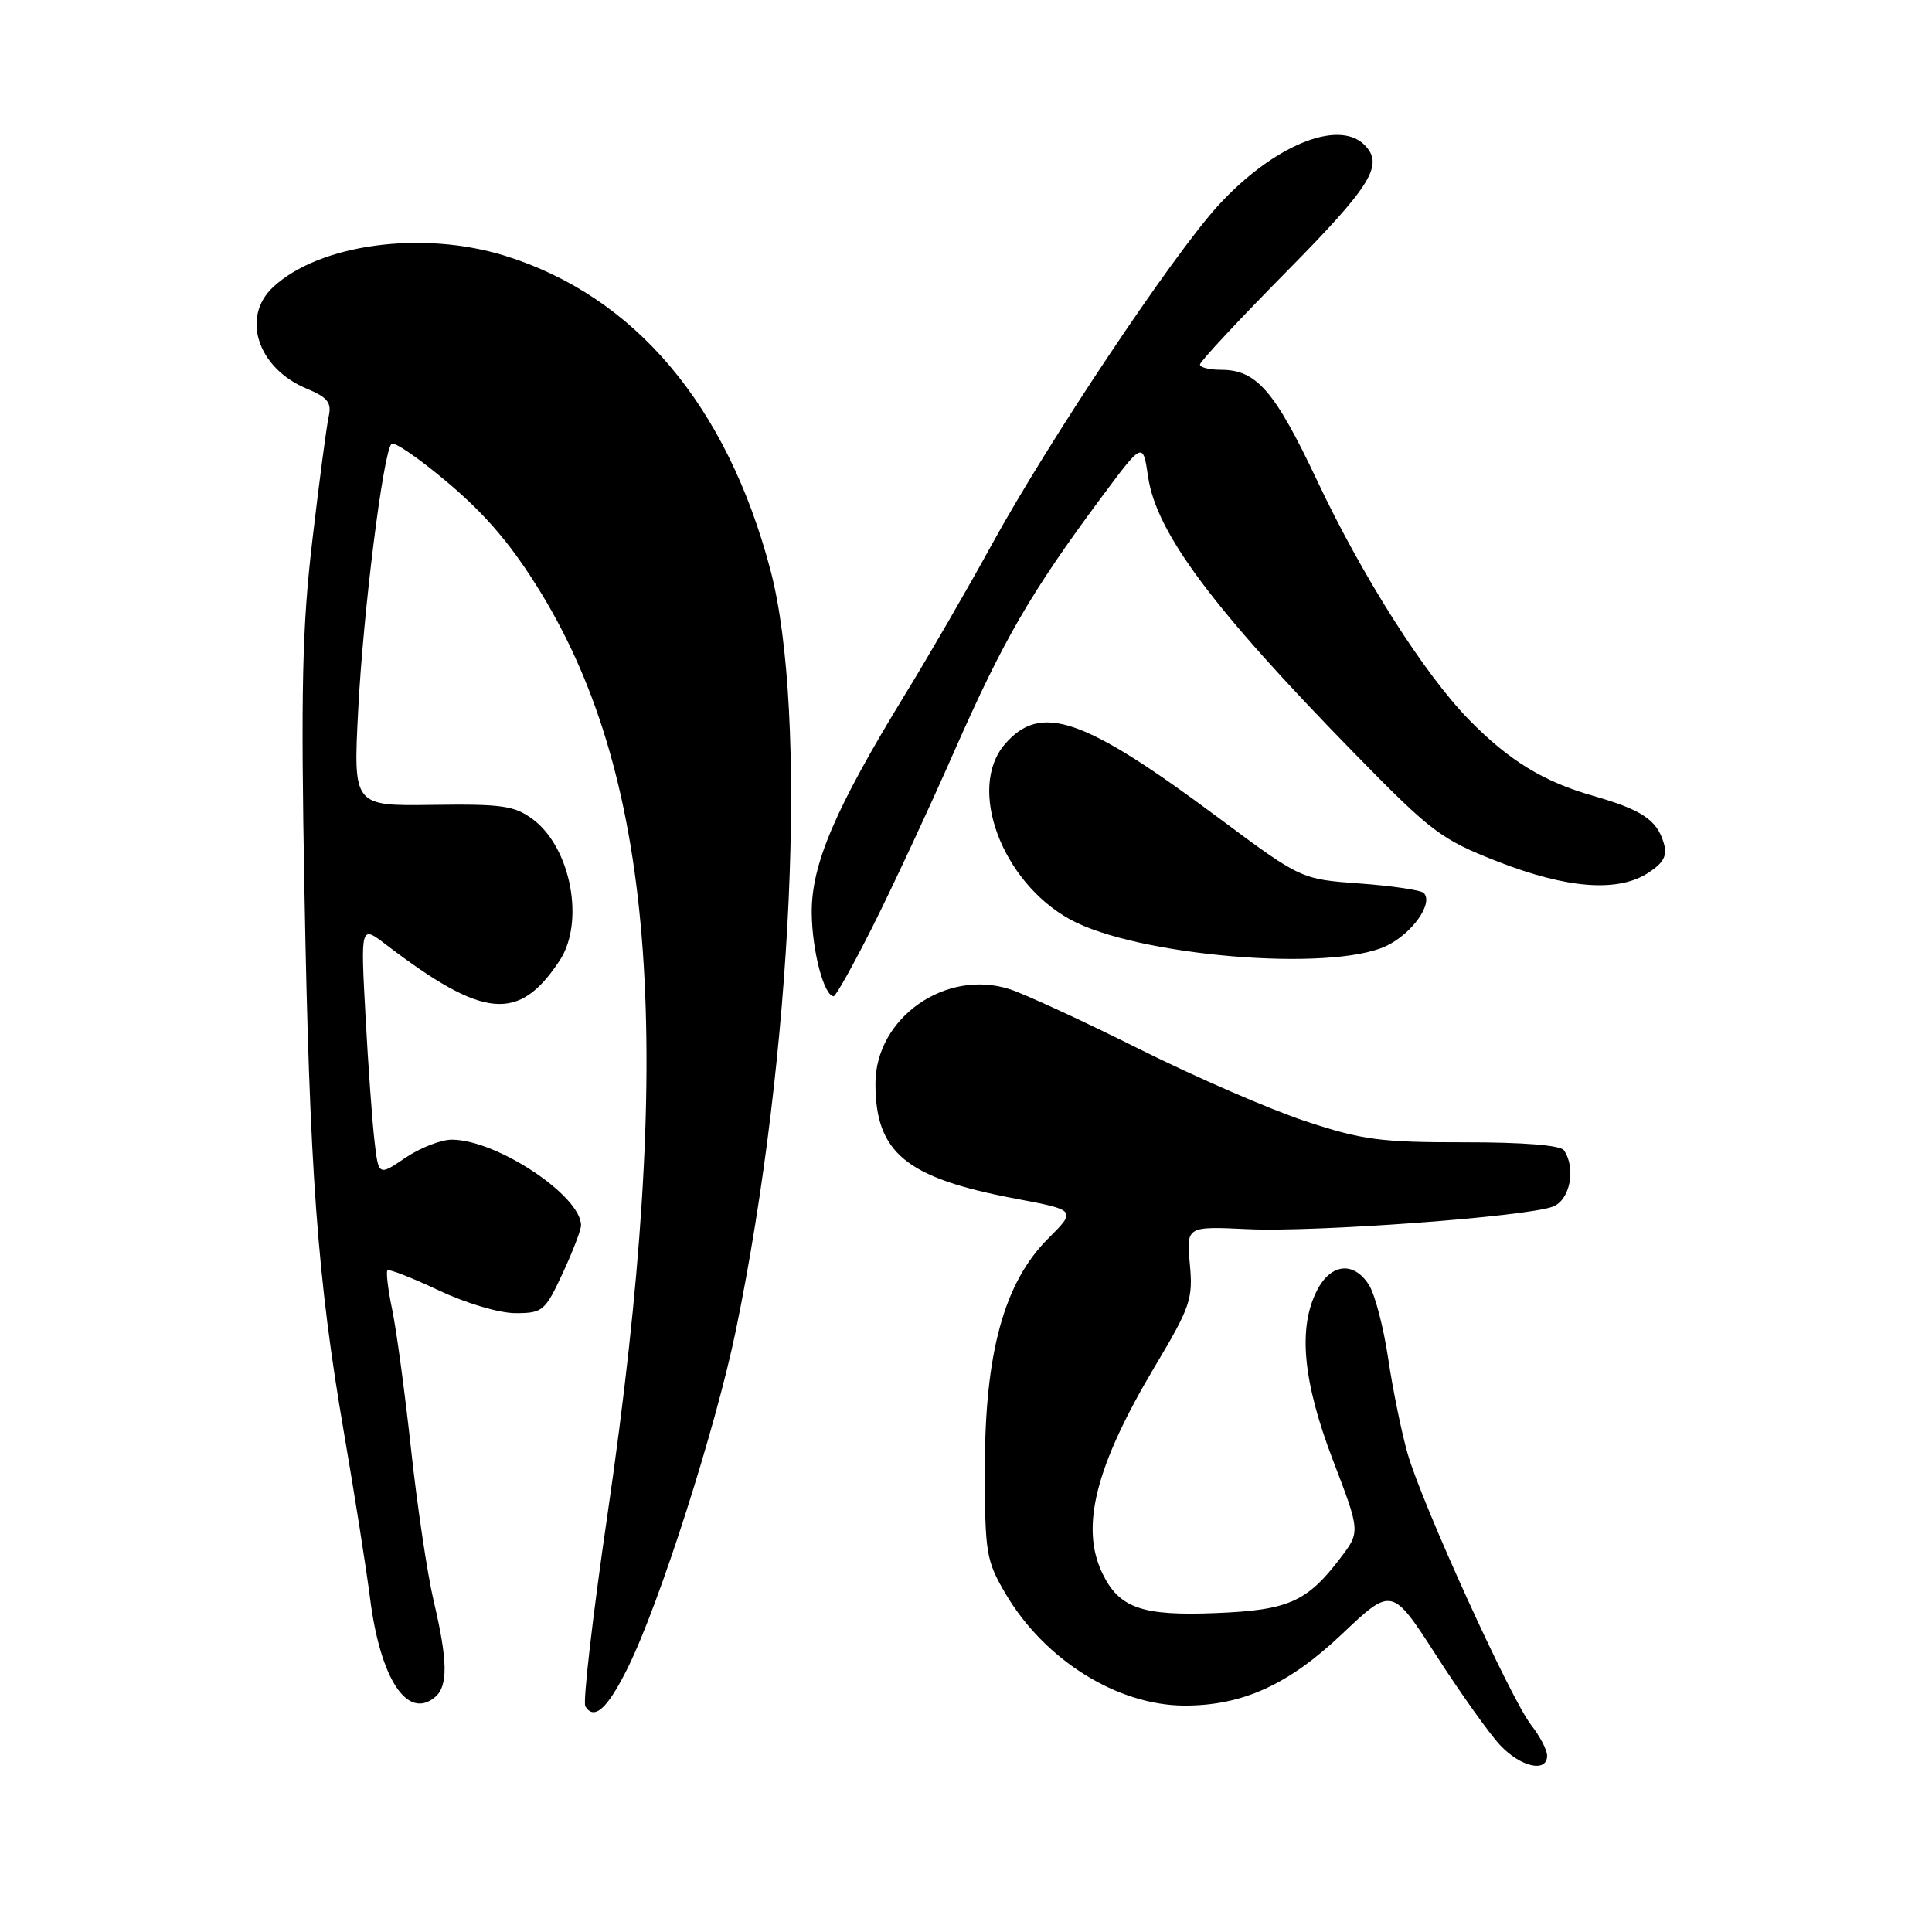 <?xml version="1.0" encoding="UTF-8" standalone="no"?>
<!DOCTYPE svg PUBLIC "-//W3C//DTD SVG 1.1//EN" "http://www.w3.org/Graphics/SVG/1.1/DTD/svg11.dtd" >
<svg xmlns="http://www.w3.org/2000/svg" xmlns:xlink="http://www.w3.org/1999/xlink" version="1.1" viewBox="0 0 256 256">
 <g >
 <path fill="currentColor"
d=" M 205.00 232.63 C 205.00 231.88 204.05 230.06 202.89 228.58 C 200.20 225.16 188.42 199.29 186.51 192.59 C 185.71 189.79 184.55 184.12 183.94 180.00 C 183.33 175.88 182.18 171.49 181.39 170.25 C 179.38 167.10 176.36 167.41 174.53 170.95 C 171.96 175.92 172.62 183.03 176.63 193.50 C 180.26 202.98 180.26 202.98 177.56 206.51 C 173.17 212.27 170.69 213.36 161.12 213.74 C 151.31 214.14 148.29 213.08 146.07 208.47 C 143.11 202.34 145.17 194.23 153.06 181.00 C 157.74 173.16 158.09 172.11 157.66 167.50 C 157.20 162.49 157.20 162.49 165.35 162.87 C 174.32 163.29 202.18 161.23 205.75 159.89 C 208.03 159.04 208.87 154.82 207.23 152.42 C 206.78 151.75 201.82 151.35 194.00 151.36 C 182.96 151.37 180.50 151.05 173.00 148.57 C 168.32 147.02 158.43 142.73 151.00 139.02 C 143.57 135.31 135.84 131.74 133.82 131.08 C 125.32 128.33 116.00 134.87 116.00 143.58 C 116.00 152.76 120.04 156.08 134.52 158.82 C 142.65 160.35 142.65 160.35 138.87 164.13 C 133.06 169.94 130.50 179.24 130.50 194.50 C 130.50 205.78 130.66 206.78 133.24 211.17 C 138.42 219.97 148.08 226.00 157.00 226.00 C 164.64 226.00 170.73 223.23 177.77 216.57 C 184.44 210.25 184.44 210.25 190.32 219.37 C 193.55 224.39 197.36 229.74 198.78 231.25 C 201.52 234.16 205.00 234.93 205.00 232.63 Z  M 83.20 220.96 C 87.40 212.47 94.86 189.14 97.52 176.21 C 105.04 139.67 107.09 94.43 102.08 75.50 C 96.32 53.70 84.10 39.24 66.91 33.89 C 55.96 30.49 42.32 32.33 36.19 38.04 C 31.92 42.02 34.14 48.78 40.60 51.48 C 43.43 52.66 43.97 53.34 43.55 55.21 C 43.27 56.47 42.30 63.80 41.40 71.50 C 40.04 82.99 39.85 91.32 40.34 118.00 C 41.01 155.16 42.05 169.35 45.59 189.92 C 46.97 197.94 48.52 207.76 49.03 211.75 C 50.39 222.47 53.97 227.93 57.63 224.89 C 59.39 223.43 59.34 220.08 57.45 212.07 C 56.62 208.53 55.28 199.53 54.47 192.07 C 53.66 184.61 52.54 176.30 51.98 173.60 C 51.42 170.91 51.13 168.54 51.34 168.33 C 51.55 168.12 54.59 169.31 58.11 170.97 C 61.72 172.68 66.15 174.00 68.30 174.00 C 71.90 174.00 72.22 173.73 74.54 168.75 C 75.88 165.86 76.98 163.00 76.99 162.38 C 77.02 158.47 65.84 151.03 59.89 151.01 C 58.45 151.00 55.68 152.09 53.72 153.41 C 50.16 155.83 50.16 155.83 49.62 151.16 C 49.32 148.60 48.78 141.12 48.43 134.55 C 47.78 122.59 47.78 122.59 51.14 125.16 C 64.11 135.05 68.75 135.47 74.16 127.27 C 77.52 122.17 75.65 112.32 70.60 108.56 C 68.19 106.76 66.52 106.52 57.33 106.65 C 46.81 106.80 46.81 106.80 47.46 94.15 C 48.12 81.13 50.76 60.02 51.87 58.82 C 52.22 58.45 55.65 60.82 59.50 64.09 C 64.55 68.38 67.97 72.45 71.76 78.68 C 86.92 103.60 89.46 139.21 80.48 200.79 C 78.53 214.15 77.22 225.54 77.56 226.10 C 78.74 228.01 80.51 226.40 83.20 220.96 Z  M 115.64 122.75 C 118.20 117.66 123.09 107.18 126.49 99.45 C 132.98 84.73 136.63 78.44 145.87 66.00 C 151.44 58.50 151.44 58.50 152.13 63.19 C 153.22 70.60 160.67 80.59 179.40 99.75 C 189.68 110.27 190.92 111.21 198.45 114.16 C 207.69 117.77 214.41 118.27 218.43 115.64 C 220.47 114.30 220.95 113.37 220.45 111.69 C 219.54 108.63 217.54 107.30 211.09 105.45 C 204.53 103.58 199.95 100.78 194.68 95.40 C 188.77 89.37 180.52 76.39 174.54 63.71 C 168.90 51.77 166.50 49.00 161.78 49.00 C 160.25 49.00 159.00 48.69 159.00 48.30 C 159.00 47.92 164.18 42.36 170.50 35.96 C 181.74 24.57 183.43 21.83 180.80 19.20 C 177.32 15.72 168.65 19.32 161.40 27.25 C 155.31 33.93 138.91 58.49 131.39 72.21 C 128.29 77.87 123.14 86.78 119.94 92.00 C 110.65 107.19 107.49 114.59 107.56 121.00 C 107.61 126.01 109.19 132.00 110.47 132.00 C 110.75 132.00 113.08 127.84 115.64 122.75 Z  M 183.69 125.34 C 187.12 123.72 189.99 119.65 188.65 118.32 C 188.28 117.95 184.47 117.38 180.18 117.07 C 172.39 116.50 172.39 116.50 161.44 108.35 C 143.56 95.03 137.90 93.09 133.14 98.62 C 128.13 104.45 132.72 116.81 141.76 121.81 C 150.56 126.67 176.32 128.84 183.69 125.34 Z "/>
</g>
</svg>